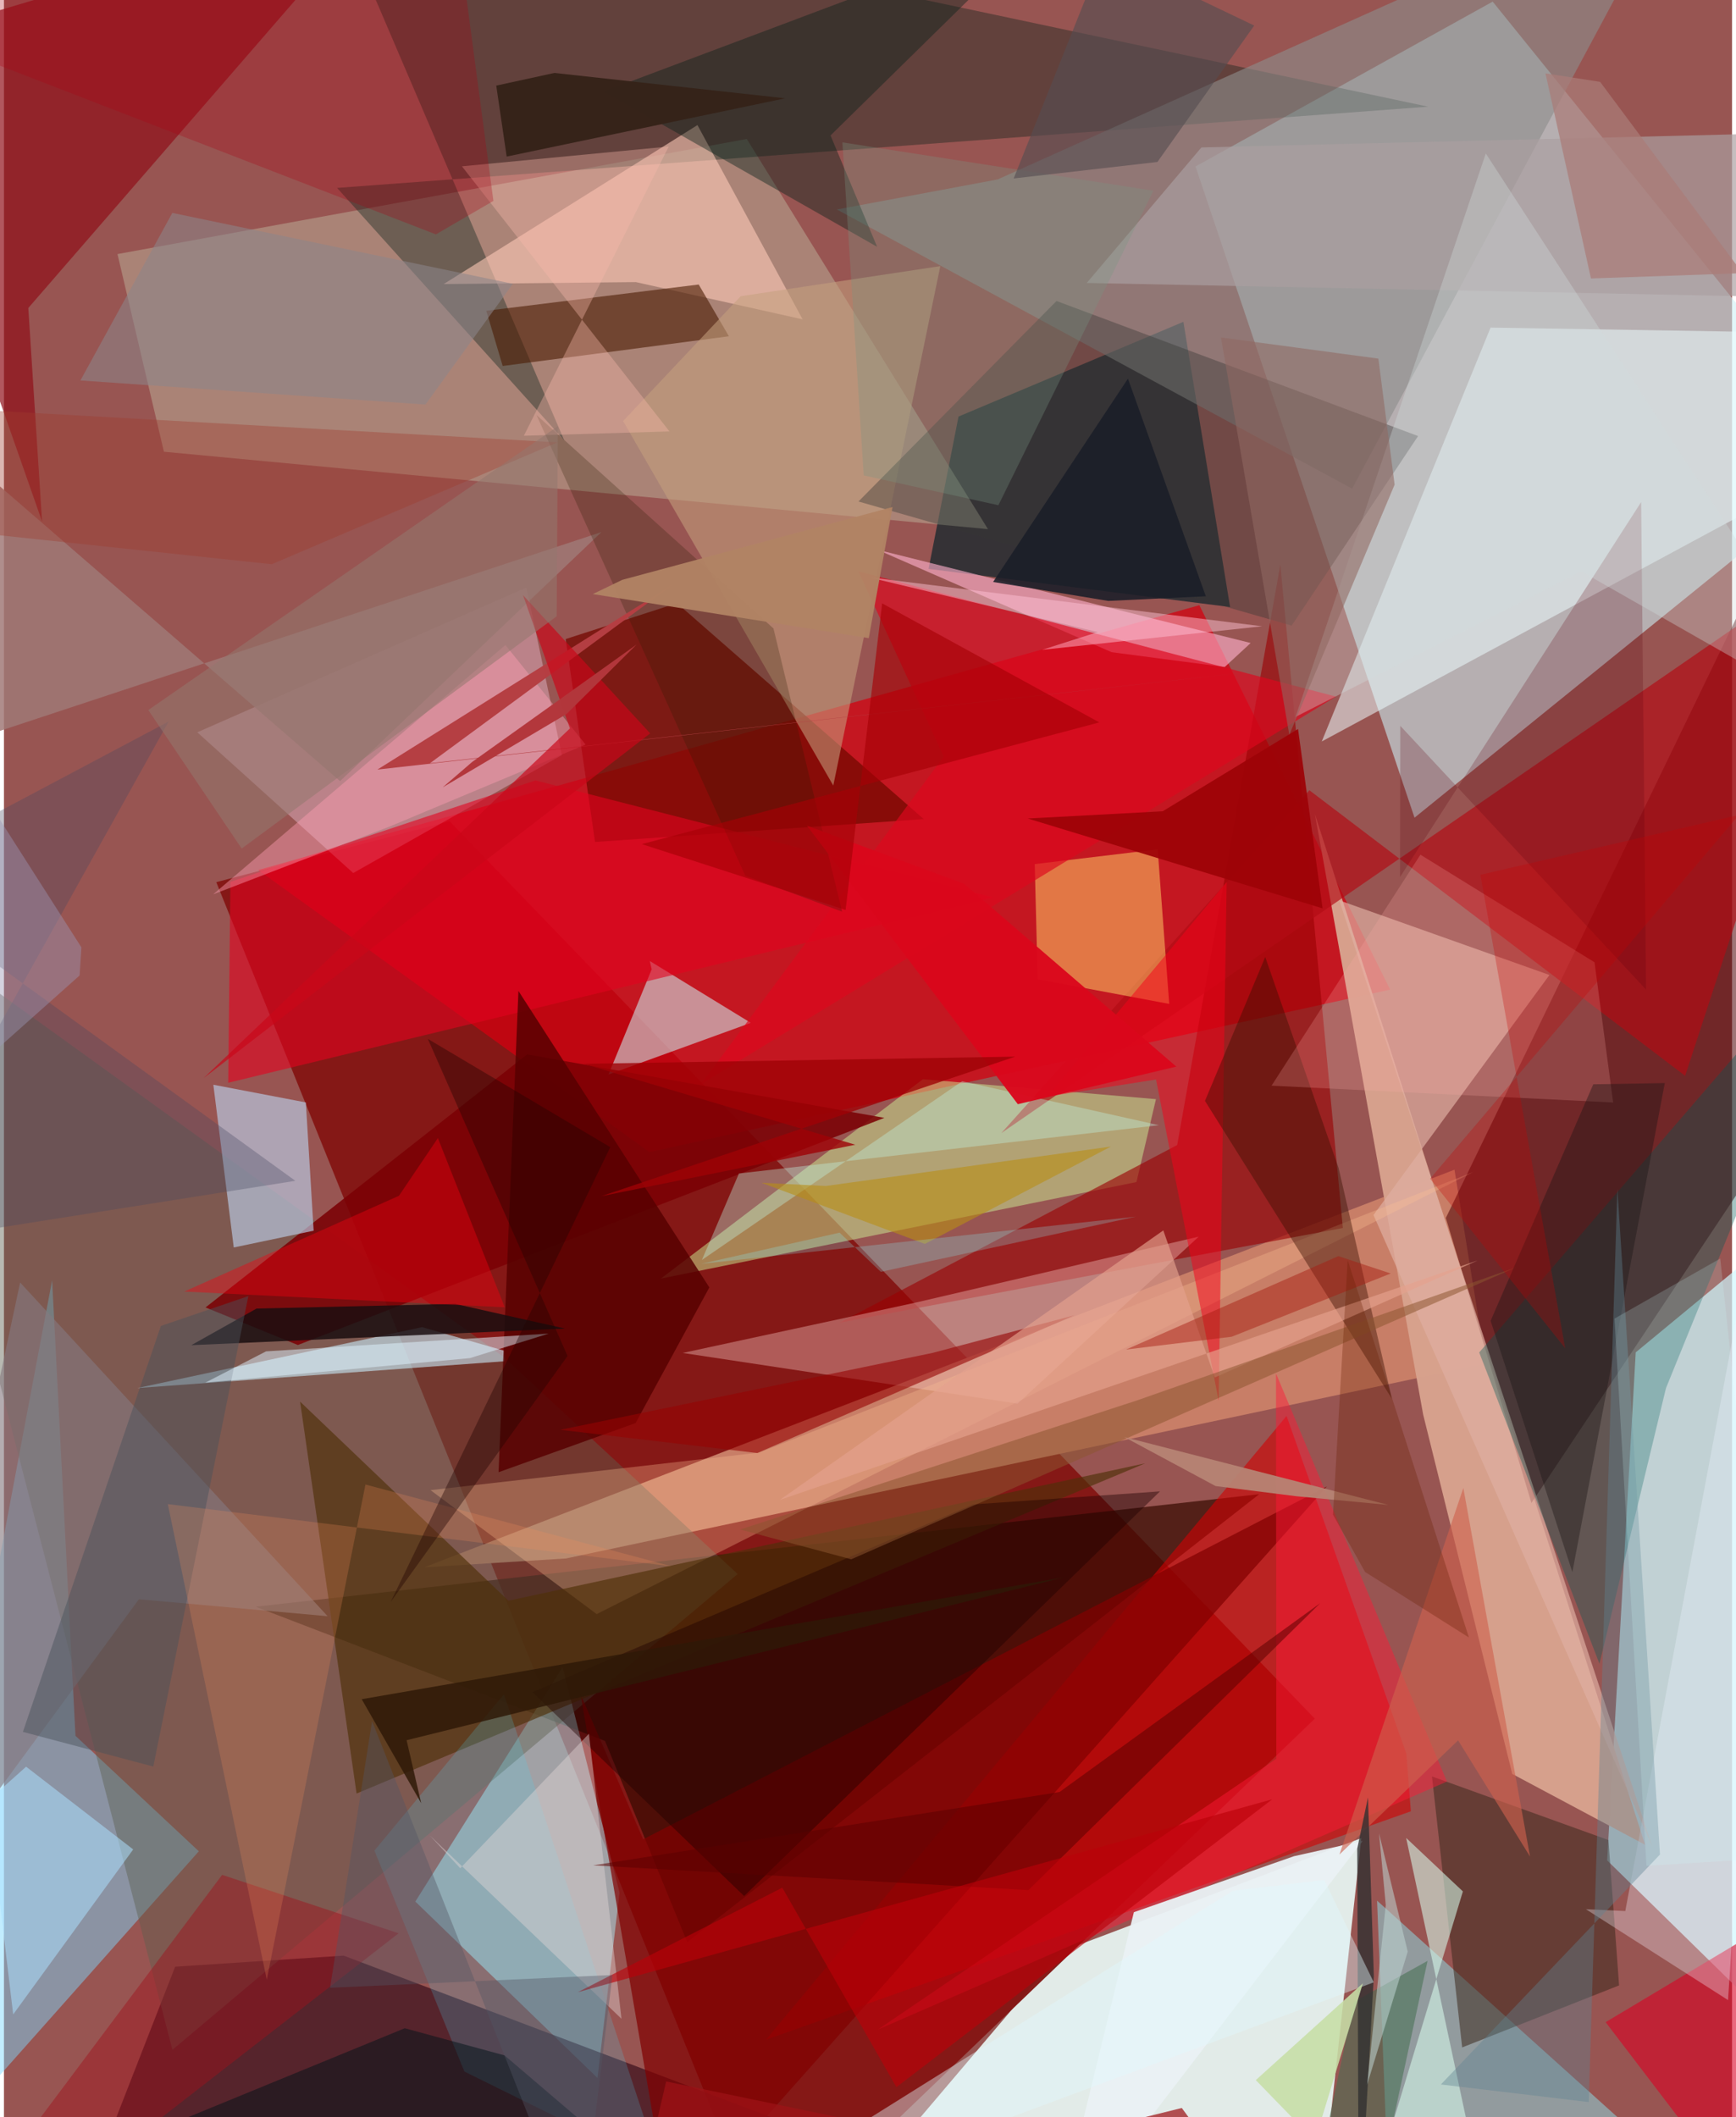 <svg xmlns="http://www.w3.org/2000/svg" width="228" height="278" viewBox="0 0 836 1024"><path fill="#985552" d="M0 0h836v1024H0z"/><path fill="#cbf0f4" fill-opacity=".584" d="M720.205.78L576.457 80.518l105.936 314.966L898 220.885z"/><path fill="#e3eeeb" fill-opacity=".976" d="M656.662 889.013L634.946 1086l-206.609-44.24 83.083-97.858z"/><path fill="#841715" fill-opacity=".976" d="M368.828 1086L102.713 426.668l112.863-29.5 418.585 434.098z"/><path fill="#d50110" fill-opacity=".729" d="M312.227 557.214L123.01 420.799l455.283-128.088 92.3 185.928z"/><path fill="#d0f8ff" fill-opacity=".702" d="M891.545 569.691l-102.14 84.404-13.822 245.715 72.567 71.139z"/><path fill="#c87f68" fill-opacity=".996" d="M716.857 659.506l-444.953 94.268-68.629 4.292 498.452-192.324z"/><path fill="#282e33" fill-opacity=".878" d="M447.287 275.153L593.165 293.6l-22.59-137.943-108.783 45.814z"/><path fill="#d8a28e" fill-opacity=".973" d="M729.677 857.991l64.238 34.25-159.7-498.42 52.352 290.345z"/><path fill="#c5c4ab" fill-opacity=".412" d="M359.364 67.219L54.922 122.882l22.463 95.603 398.645 37.441z"/><path fill="#500207" fill-opacity=".549" d="M738.951 726.944l-41.41-137.854L898 175.171v312.77z"/><path fill="#360b00" fill-opacity=".702" d="M330.56 939.338l276.68-216.643-485.483 54.403 169.02 64.93z"/><path fill="#aaf3ff" fill-opacity=".482" d="M287.122 1005.034l10.69-89.656-27.552-109.047-71.245 113.388z"/><path fill="#7ed8ff" fill-opacity=".471" d="M-62 1071.277l85.305-452.082L34.597 839.55l59.674 55.847z"/><path fill="#021e15" fill-opacity=".357" d="M153.372-62l117.684 275.003L161.16 90.888l527.817-39.29z"/><path fill="#d20002" fill-opacity=".592" d="M620.482 684.846l-251.93 301.74 312.063-110.52-2.161-27.892z"/><path fill="#280212" fill-opacity=".584" d="M164.311 945.87l-81.497 5.358-52.505 134.491 395.62-40.948z"/><path fill="#edfeff" fill-opacity=".529" d="M637.515 358.623L898 218.154v-56.767l-178.816-2.94z"/><path fill="#cff79a" fill-opacity=".478" d="M317.807 618.417l126.745-96.448 112.755 9.648-9.428 40.095z"/><path fill="#9b0003" fill-opacity=".616" d="M567.582 553.816l-163.23 85.904 243.371-45.794-30.253-320.801z"/><path fill="#ffdbf3" fill-opacity=".341" d="M93.527 354.19l159.23-70.062 17.125 81.092-100.92 57.035z"/><path fill="#750800" fill-opacity=".761" d="M444.965 396.162L325.582 291.728l-53.83 17.352 14.188 98.156z"/><path fill="#5c5f4e" fill-opacity=".435" d="M241.628 656.215L354.934 761.3 81.495 991.415-62 437.342z"/><path fill="#8bedf9" fill-opacity=".459" d="M849.44 1086L664.276 919.281l6.106 155.735L762.097 1086z"/><path fill="#8d8c8b" fill-opacity=".612" d="M402.93 101.327l77.783-14.544L812.159-62 652.204 236.343z"/><path fill="#c9ecfb" fill-opacity=".6" d="M242.108 653.316l-39.821-11.42-137.688 29.447 177.738-12.962z"/><path fill="#b20b14" fill-opacity=".667" d="M482.496 548.037L898 261.656l-84.69 258.683-181.778-138.116z"/><path fill="#cefdff" fill-opacity=".525" d="M361.32 494.72l-48.883-29.907.922 4.025-20.9 50.87z"/><path fill="#dfafa2" fill-opacity=".694" d="M662.538 587.658l134.98 305.753-151.53-457.945 101.685 36.102z"/><path fill="#7a0004" fill-opacity=".867" d="M425.926 540.665L142.18 650.531l-44.665-18.164L253.1 509.98z"/><path fill="#fdd2cb" fill-opacity=".365" d="M328.355 654.373l162.004 24.502 87.66-80.758-137.488 32.02z"/><path fill="#ffb0cb" fill-opacity=".616" d="M603.124 311l-12.57 11.616-54.682-7.169-113.45-49.606z"/><path fill="#fed56a" fill-opacity=".506" d="M558.135 410.802l5.592 74.76-63.639-11.943-1.427-55.688z"/><path fill="#b9cce5" fill-opacity=".659" d="M101.296 524.655l9.877 78.704 38.652-8.107-3.78-62.046z"/><path fill="#ffcab8" fill-opacity=".588" d="M386.376 154.463l-50.882-93.962-122.768 76.891 92.975-.95z"/><path fill="#90101a" fill-opacity=".702" d="M185.03-50.787L-62 22.79l80.441 229.457-6.66-103.285z"/><path fill="maroon" fill-opacity=".71" d="M309.213 889.623l-30.284-70.302 43.924 256.126 317.18-356.545z"/><path fill="#005956" fill-opacity=".353" d="M804.041 671.384L771.863 804.71 713.69 654.133 898 440.346z"/><path fill="#4a1b02" fill-opacity=".596" d="M233.34 150.319l102.76-12.708 14.605 25.027-109.43 14.38z"/><path fill="#3e2a1e" fill-opacity=".545" d="M705.441 990.27l75.908-30.004-5.15-70.303-85.362-30.757z"/><path fill="#c5a07e" fill-opacity=".557" d="M356.424 143.265l-56.9 60.382 101.681 176.296 51.782-251.233z"/><path fill="#e2021e" fill-opacity=".6" d="M478.486 434.052l-369.99 89.64 1.05-97.17 147.594-49.059z"/><path fill="#fdc296" fill-opacity=".318" d="M286.745 780.674l-80.391-59.946 158.944-18.14 345.637-135.774z"/><path fill="#4f3009" fill-opacity=".651" d="M143.257 677.906l100.78 96.288 308.087-66.446-381.54 159.713z"/><path fill="#373635" fill-opacity=".392" d="M413.39 242.555l209.56 60.036 61.167-91.69-174.92-65.324z"/><path fill="#de061d" fill-opacity=".667" d="M337.253 524.338l307.091-187.427-230.953-60.558 41.224 89.624z"/><path fill="#580000" fill-opacity=".847" d="M248.89 479.272l92.363 143.403-35.67 65.601-66.297 23.783z"/><path fill="#0a221a" fill-opacity=".427" d="M502.9-35.671L290.32 44.206l132.087 75.162-22.529-53.861z"/><path fill="#ab9fa1" fill-opacity=".686" d="M523.831 136.862l55.45-65.542 302.122-7.417L898 144.415z"/><path fill="#f70119" fill-opacity=".498" d="M591.504 426.606L504.857 530.33l52.493-8.205 30.277 155.29z"/><path fill="#390f00" fill-opacity=".427" d="M581.017 532.468l90.437 144.077-25.808-111.67-35.479-102.016z"/><path fill="#da0025" fill-opacity=".592" d="M825.986 1045.072l41.71-29.642-24.236-78.445-68.616 41.069z"/><path fill="#c1f2e1" fill-opacity=".38" d="M337.652 609.39l17.908-41.822 203.177-23.344-95.179-21.272z"/><path fill="#4bd5f5" fill-opacity=".192" d="M317.88 1048.945l-95.138-47.008-43.53-106.869 62.694-75.623z"/><path fill="#a07976" fill-opacity=".839" d="M289.065 257.335L162.614 377.793-62 183.223l15.632 184.962z"/><path fill="#d8fdee" fill-opacity=".565" d="M653.938 1086l56.75-45.652-32.342-151.396 27.445 25.853z"/><path fill="#ff1938" fill-opacity=".459" d="M698.073 861.678L615.377 664.27l.17 186.382-192.818 131.013z"/><path fill="#ace1ff" fill-opacity=".529" d="M-7.839 871.068l18.558-16.583 51.805 40.017L4.464 974.3z"/><path fill="#60040f" fill-opacity=".227" d="M792.027 242.834l2.397 235.84-118.92-127.605-.113 73.128z"/><path fill="#1a0e10" fill-opacity=".847" d="M271.368 642.572l-180.73 8.042 31.563-17.71 96.12-2.246z"/><path fill="#950203" fill-opacity=".596" d="M269.158 691.548l95.269 11.238 153.499-66.67-68.604 18.217z"/><path fill="#d1dedd" fill-opacity=".345" d="M898 353.242l-134.887-76.866-138.309 70.369 92.068-272.508z"/><path fill="#eaf1f4" fill-opacity=".953" d="M657.314 890.355l-33.231 7.424-77.465 27.086L507.268 1086z"/><path fill="#85797f" fill-opacity=".616" d="M-62 946.706L65.278 773.504l91.302 8.2L7.83 620.298z"/><path fill="#fdaba6" fill-opacity=".224" d="M769.472 465.423l9 67.804-165.245-8.126 72.017-111.71z"/><path fill="#a1101c" fill-opacity=".451" d="M190.928 935.067L-3.307 1086l-1.391-31.91L105.543 906.8z"/><path fill="#200000" fill-opacity=".431" d="M559.258 721.325l-201.18 195.732-102.385-98.613 213.116-90.812z"/><path fill="#f40011" fill-opacity=".408" d="M87.198 624.69l155.08 7.602-32.35-81.835-18.832 27.903z"/><path fill="#485159" fill-opacity=".471" d="M72.25 854.426l45.976-227.538-42.314 14.427L9.168 837.642z"/><path fill="#ff9eb3" fill-opacity=".431" d="M101.215 432.558l85.574-32.881 94.593-39.548-38.804-48.16z"/><path fill="#f6f3ff" fill-opacity=".318" d="M834.068 967.376l30.306-470.093-80.018 427.028-19.074-.897z"/><path fill="#291900" fill-opacity=".247" d="M358.626 423.502l-101.032-222.82 114.67 103.27 33.212 137.007z"/><path fill="#e2d8d7" fill-opacity=".424" d="M298.747 976.415l-15.745-137.881-62.257 65.082-14.756-15.908z"/><path fill="#f38c5b" fill-opacity=".235" d="M79.258 727.484l243.887 30.133-148.26-39.601-47.736 239.526z"/><path fill="#001219" fill-opacity=".502" d="M284.059 1029.87L-62 1086l255.89-105.014 48.298 13.137z"/><path fill="#fbb9ac" fill-opacity=".369" d="M321.949 208.666L221.55 80.439l100.043-9.567-70.075 139.88z"/><path fill="#352319" fill-opacity=".984" d="M377.976 47.55L266.308 35.28l-28.15 6.124 5.043 34.324z"/><path fill="#b88f15" fill-opacity=".592" d="M445.514 601.64l-79.022-29.569 31.101 1.543 137.926-19.066z"/><path fill="#7a9683" fill-opacity=".31" d="M415.926 229.941l65.158 14.427L556.05 92.24 405.614 68.86z"/><path fill="#da071c" fill-opacity=".957" d="M567.154 515.883l-76.667 18.182-102.03-134.735 76.01 28.133z"/><path fill="#fec2d4" fill-opacity=".475" d="M418.103 279.156l190.552 23.756-106.423 11.38 26.979-8.578z"/><path fill="#dff3ff" fill-opacity=".506" d="M225.442 656.871L97.43 668.731l29.366-15.124 136.74-8.596z"/><path fill="#ac0315" fill-opacity=".282" d="M-62 8.522L215.632-62l21.15 159.173-27.824 16.19z"/><path fill="#e4a28e" fill-opacity=".651" d="M585.757 666.235l127.168-56.595-337.597 115.83 185.534-130.367z"/><path fill="#8d5630" fill-opacity=".529" d="M409.888 754.174l-53.729-14.411 191.85-62.39 183.54-64.429z"/><path fill="#b53f43" fill-opacity=".996" d="M626.163 322.365l-445.486 49.848 143.521-89.924-118.09 86.847z"/><path fill="#1b1e28" fill-opacity=".882" d="M581.434 288.4l-47.188 2.245-55.72-9.166 65.229-98.35z"/><path fill="#9e0307" fill-opacity=".933" d="M495.297 395.882l142.62 43.461-11.876-86.766-65.482 39.81z"/><path fill="#181414" fill-opacity=".38" d="M758.752 760.402l44.713-236.564-34.602.593-49.659 114.41z"/><path fill="#c90719" fill-opacity=".675" d="M96.582 521.453l177.227-169.155-22.708-64.445 61.525 66.858z"/><path fill="#466f53" fill-opacity=".561" d="M653.057 968.216l35.647-19.822L659.087 1086h-30.802z"/><path fill="#608391" fill-opacity=".392" d="M766.668 1016.7l-71.52-8.518L801.14 896.967l-20.61-321.988z"/><path fill="#b78474" fill-opacity=".941" d="M586.137 718.751l-44.133-23.695 127.765 32.833-44.59-4.212z"/><path fill="#5b0000" fill-opacity=".525" d="M510.654 866.743l126.145-91.371-141.195 138.794-210.55-11.957z"/><path fill="#906861" fill-opacity=".576" d="M664.906 173.453l7.855 60.96-50.945 120.992-33.058-192.19z"/><path fill="#ce614e" fill-opacity=".62" d="M703.474 841.758l-57.39 55.203 59.925-177.274 32.262 178.26z"/><path fill="#b18364" fill-opacity=".953" d="M284.864 287.33l14.266-6.883 130.733-35.22-11.494 63.415z"/><path fill="#ba0009" fill-opacity=".627" d="M613.573 870.253l-181.83 139.245-55.216-96.486-98.923 50.546z"/><path fill="#a60006" fill-opacity=".639" d="M407.158 440.116l17.691-148.274 105.055 57.551-221.294 58.88z"/><path fill="#474861" fill-opacity=".325" d="M79.693 348.962L-62 424.142l202.965 146.982L-62 603.231z"/><path fill="#554d50" fill-opacity=".624" d="M558.007 78.338l-69.533 7.973 43.497-108.81 72.873 34.862z"/><path fill="#312f30" fill-opacity=".792" d="M662.712 955.695L655.407 1086l-.73-191.843 5.2-24.836z"/><path fill="#bdd2d0" fill-opacity=".557" d="M679.11 943.928l-13.878-57.194 3.249 34.666-9.025 86.93z"/><path fill="#9f3c30" fill-opacity=".373" d="M-8.903 198.435L-54.818 253.3l184.38 19.61 138.21-58.965z"/><path fill="#e1f8fc" fill-opacity=".424" d="M594.546 914.471L320.451 1086l342.227-127.215-23.953-49.517z"/><path fill="#a61a10" fill-opacity=".463" d="M645.549 607.542l25.321 8.397-76.91 30.593-51.122 6.194z"/><path fill="#8d868a" fill-opacity=".557" d="M246.184 137.262l-164.73-34.286-44.466 81.033 166.929 11.662z"/><path fill="#aa7b78" fill-opacity=".729" d="M841.103 132.133l-73.35 2.55L745.74 35.49l26.438 4.105z"/><path fill="#691f00" fill-opacity=".31" d="M642.955 732.589l7.097-123.152 58.662 182.568-50.245-31.709z"/><path fill="#8bf5fb" fill-opacity=".243" d="M404.258 596.19l-67.02 15.088 210.378-22.826-123.422 26.688z"/><path fill="#c80001" fill-opacity=".278" d="M689.93 570.098l149.36-175.923-125.031 28.932 41.032 229.037z"/><path fill="#210500" fill-opacity=".396" d="M205.052 502.462l67.599 153.39-85.56 118.939 106.225-219.95z"/><path fill="#535563" fill-opacity=".404" d="M278.486 1086L178.088 832.406 157.77 961.417l136.6-6.176z"/><path fill="#9b97b5" fill-opacity=".431" d="M-7.388 387.97L-62 559.67l98.598-87.868.877-13.59z"/><path fill="#2e1807" fill-opacity=".831" d="M201.85 872.15l-7.062-30.467 318.208-78.829-339.927 58.993z"/><path fill="#9e0206" fill-opacity=".796" d="M288.935 578.574l200.297-67.522-208.79 3.485 131.407 39.126z"/><path fill="#94776e" fill-opacity=".557" d="M69.823 343.421l45.175 67 152.395-112.335.554-91.945z"/><path fill="#b2373c" fill-opacity=".992" d="M272.139 345.37l-59.893 35.454 14.261-12.295 79.533-56.787z"/><path fill="#cefcfb" fill-opacity=".192" d="M794.6 902.438L779.135 637.75l51.17-29.038L861.06 898.33z"/><path fill="#9d1216" fill-opacity=".725" d="M569.801 1019.557L301.974 1086l18.37-79.276 283.284 58.881z"/><path fill="#c7dea6" fill-opacity=".878" d="M605.61 1006.074l29.654 30.56 2.413-12.646 19.735-64.734z"/></svg>
